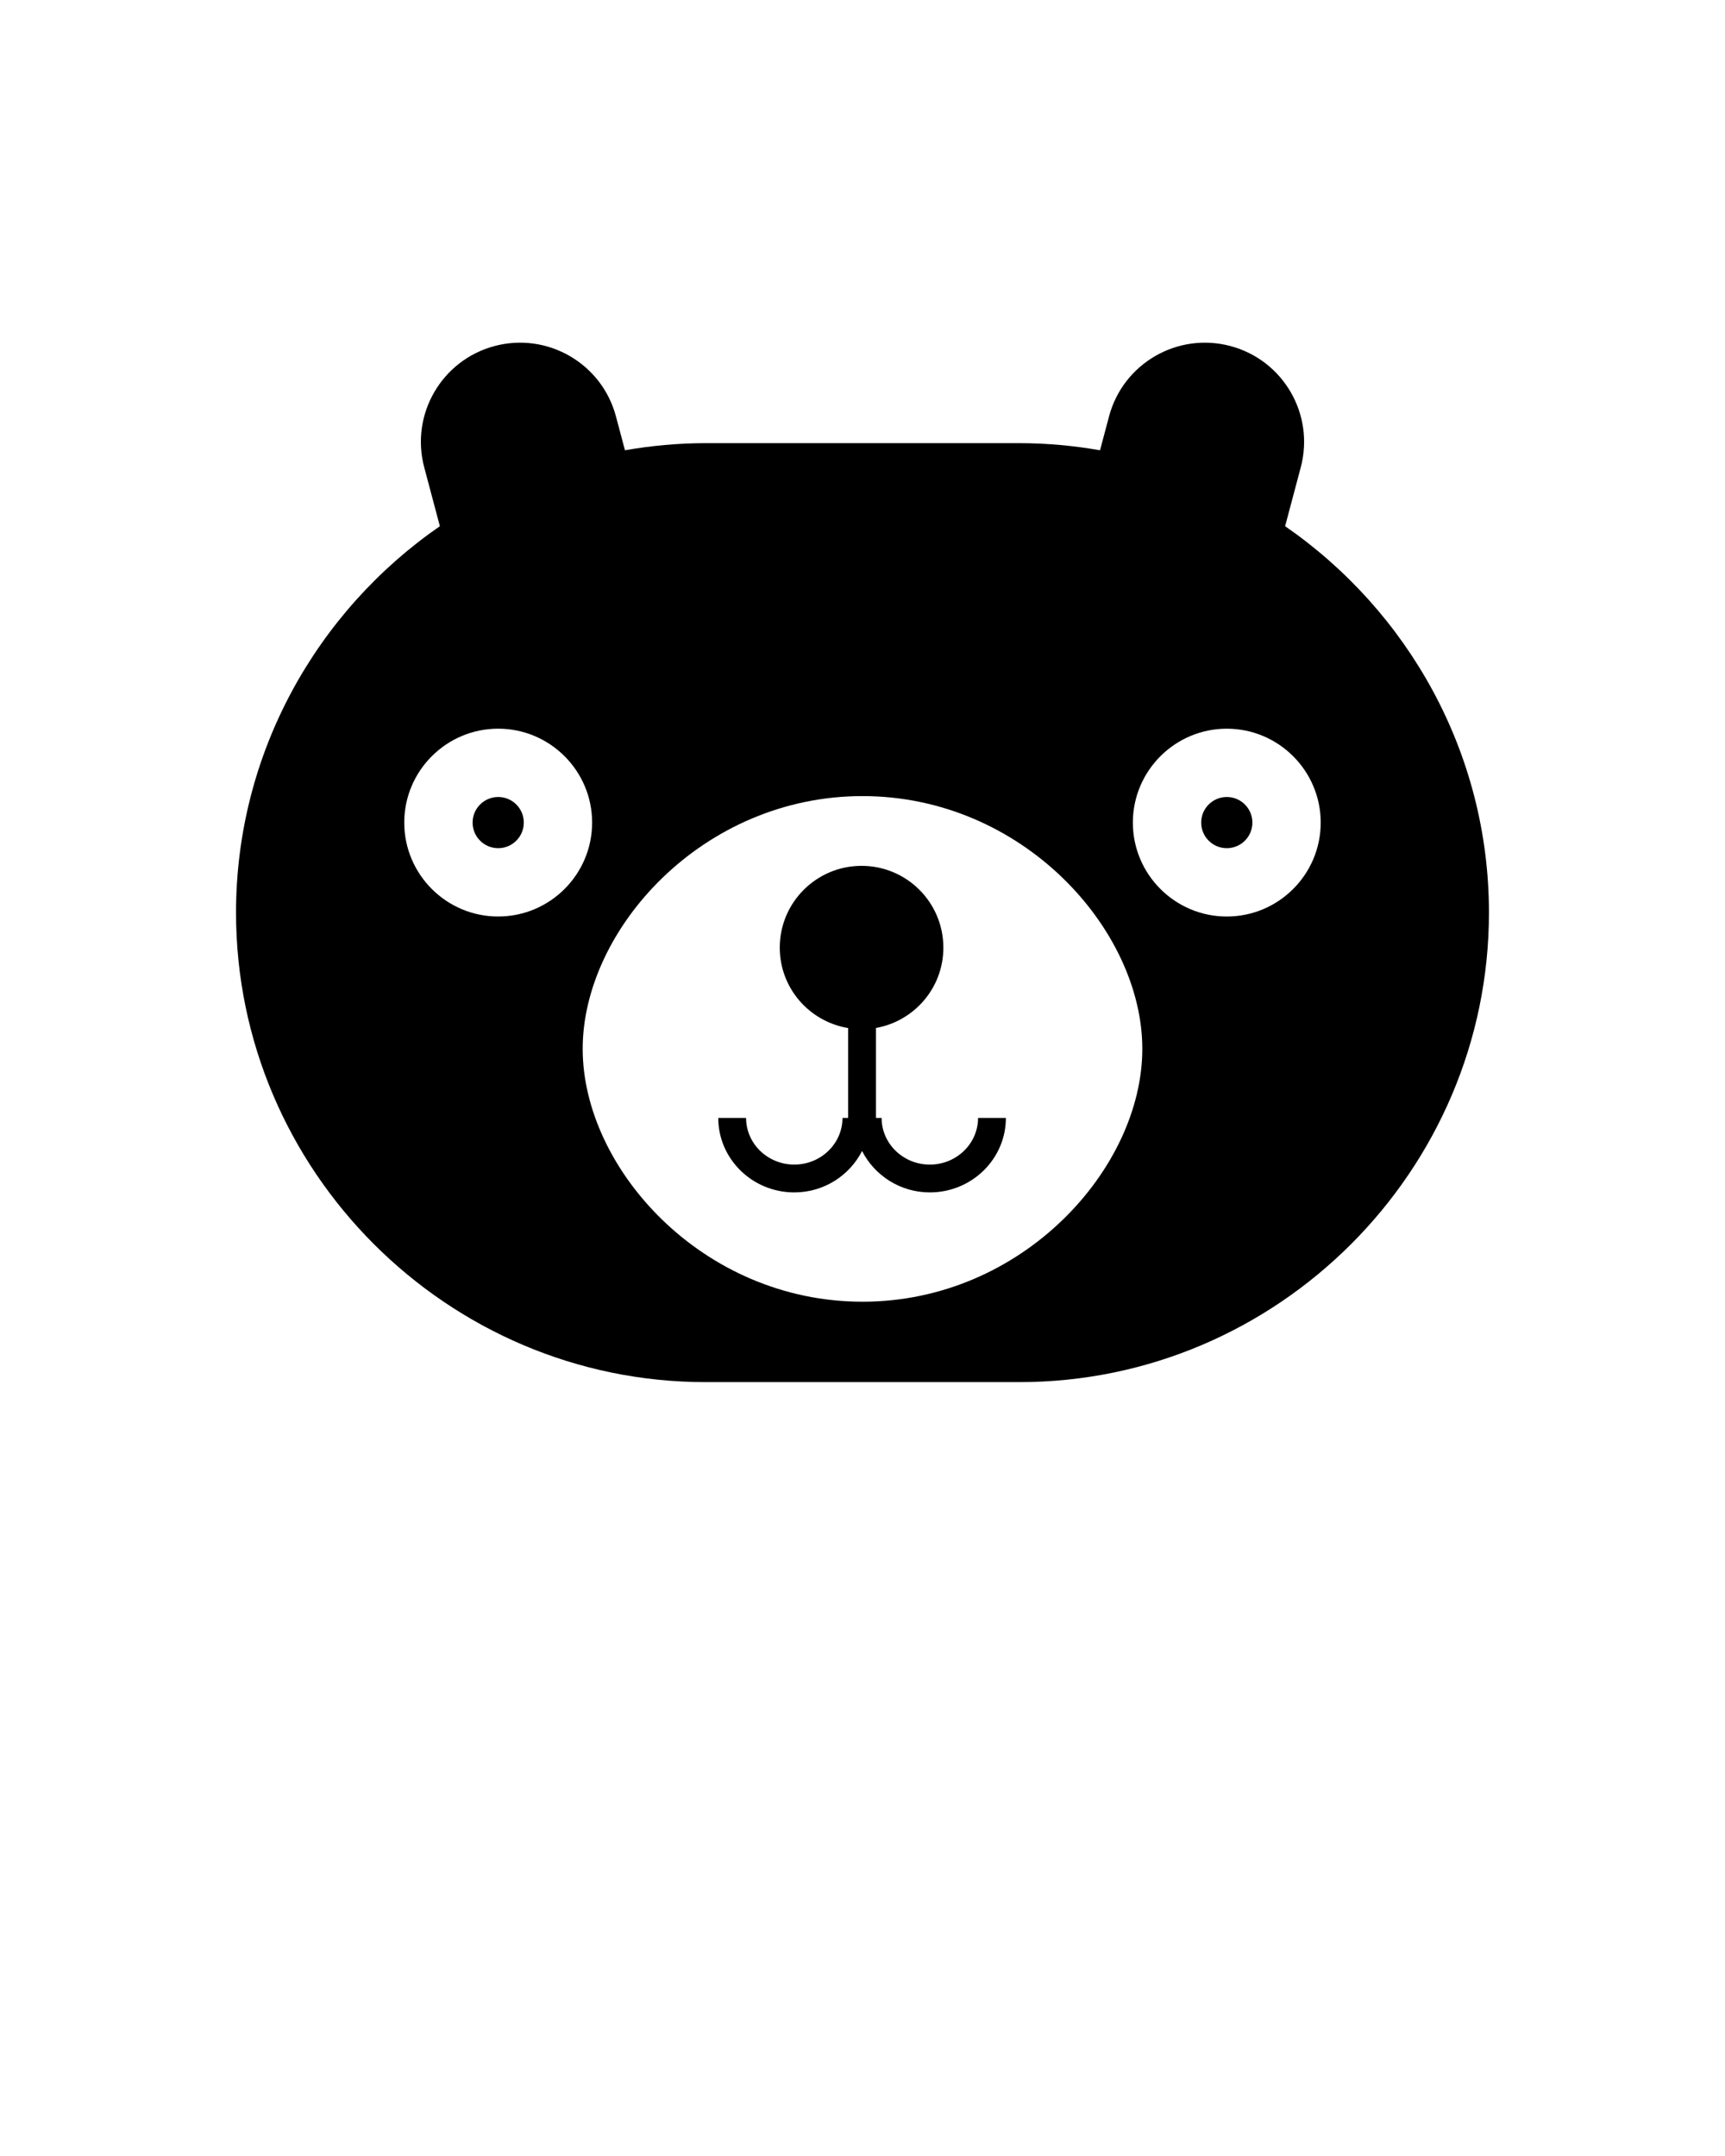 <svg xmlns="http://www.w3.org/2000/svg" xmlns:xlink="http://www.w3.org/1999/xlink" version="1.1" x="0px" y="0px" viewBox="0 0 100 125" enable-background="new 0 0 100 100" xml:space="preserve"><g display="none"><rect x="-522" y="-288" display="inline" fill="#000000" stroke="#000000" stroke-width="2.233" stroke-miterlimit="10" width="1243" height="441"/></g><g><path d="M74.499,30.508l0.907-3.411c0.816-3.069-1.01-6.219-4.079-7.035c-3.069-0.816-6.219,1.01-7.035,4.079l-0.523,1.965   c-1.52-0.266-3.08-0.413-4.674-0.413H40.904c-1.594,0-3.154,0.147-4.674,0.413l-0.523-1.965c-0.816-3.069-3.966-4.895-7.035-4.079   h0c-3.069,0.816-4.895,3.966-4.079,7.035l0.907,3.411c-7.124,4.922-11.817,13.14-11.817,22.404c0,14.971,12.249,27.22,27.22,27.22   h18.193c14.971,0,27.22-12.249,27.22-27.22C86.316,43.648,81.623,35.43,74.499,30.508z M50,75.47   c-9.284,0-16.221-7.738-16.221-14.657c0-6.918,6.937-14.657,16.221-14.657s16.221,7.738,16.221,14.657   C66.221,67.731,59.284,75.47,50,75.47z M23.435,47.692c0-3.002,2.443-5.445,5.446-5.445c3.002,0,5.445,2.443,5.445,5.445   s-2.443,5.445-5.445,5.445C25.878,53.138,23.435,50.695,23.435,47.692z M71.118,53.138c-3.002,0-5.445-2.443-5.445-5.445   s2.443-5.445,5.445-5.445s5.445,2.443,5.445,5.445S74.121,53.138,71.118,53.138z"/><path d="M53.903,67.521c-1.541,0-2.795-1.213-2.795-2.705h-0.327v-5.216c2.219-0.396,3.907-2.325,3.907-4.658   c0-2.619-2.123-4.742-4.742-4.742c-2.619,0-4.742,2.123-4.742,4.742c0,2.352,1.717,4.29,3.964,4.663v5.21H48.84   c0,1.491-1.254,2.705-2.794,2.705c-1.541,0-2.795-1.213-2.795-2.705h-1.613c0,2.381,1.978,4.318,4.408,4.318   c1.724,0,3.205-0.984,3.929-2.4c0.724,1.416,2.205,2.4,3.929,2.4c2.431,0,4.408-1.937,4.408-4.318h-1.613   C56.698,66.308,55.444,67.521,53.903,67.521z"/><circle cx="28.881" cy="47.692" r="1.484"/><circle cx="71.118" cy="47.692" r="1.484"/></g></svg>